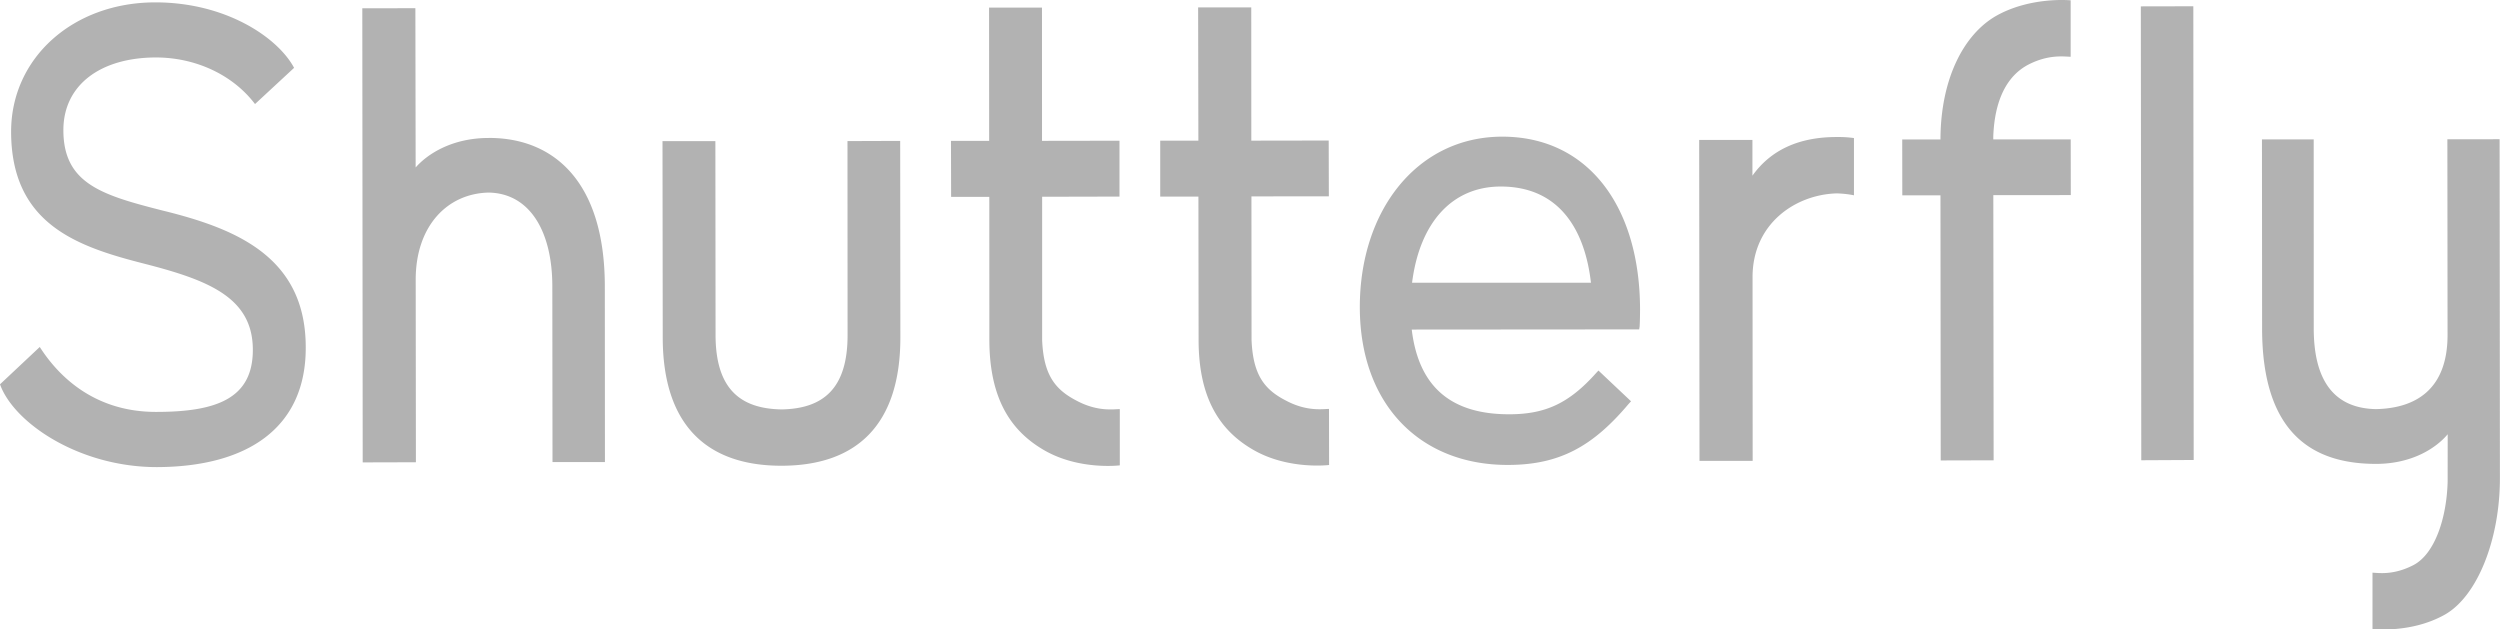 <svg width="139" height="35" fill="none" xmlns="http://www.w3.org/2000/svg"><path fill-rule="evenodd" clip-rule="evenodd" d="M138.978 7.741l-2.904.003.01 10.867c.005 2.998-1.724 4.091-3.984 4.136-2.257-.045-3.451-1.499-3.456-4.47l-.002-10.525h-2.877l.008 10.53c.008 5.845 2.836 7.51 6.335 7.51 1.974 0 3.325-.859 3.984-1.648l-.003 2.643c-.053 1.992-.7 3.996-1.892 4.627-1.127.588-1.97.437-2.286.427v3.128s2.155.266 4.043-.807c1.821-1.05 3.047-4.232 3.041-7.584l-.017-18.837zM27.17 7.671c-2.01 0-3.384.87-4.06 1.64L23.095.456l-2.951.005.022 25.248 2.958-.008-.011-10.154c0-2.983 1.76-4.793 4.062-4.84 2.31.044 3.53 2.2 3.534 5.192l.01 9.792h2.915l-.006-9.792c-.012-5.863-2.89-8.24-6.457-8.23h-.001zm51.341 8.05c.422-3.339 2.222-5.35 4.93-5.35 3.373 0 4.702 2.573 5.016 5.35h-9.946zm5.005-8.123c-4.706.007-7.914 4.087-7.91 9.488.006 5.411 3.361 8.775 8.237 8.764 2.891 0 4.737-1.05 6.717-3.402l.126-.136-1.812-1.71-.12.128c-1.507 1.69-2.823 2.304-4.847 2.304-3.054 0-5.013-1.362-5.414-4.71l12.646-.01.025-.164c.023-.415.02-.7.023-.93-.003-5.755-2.9-9.626-7.671-9.622zM97.435 9.77V7.781h-2.961l.018 17.845h2.956l-.006-10.214c-.003-2.993 2.41-4.608 4.703-4.66.32.013.641.045.935.107V7.676a6.105 6.105 0 00-.939-.057c-2.15-.008-3.705.743-4.706 2.15zM9.154 11.735c-3.423-.87-5.63-1.486-5.63-4.496C3.522 4.73 5.58 3.2 8.669 3.195c2.162 0 4.25.93 5.51 2.59l2.172-2.013C15.454 2.092 12.566.126 8.62.132 4.052.14.618 3.227.618 7.32c.005 5.123 3.646 6.38 7.344 7.326 3.585.916 6.096 1.87 6.096 4.804.002 2.705-2.01 3.452-5.371 3.452-3.458.007-5.45-2.005-6.476-3.61L0 21.368c.762 2.135 4.386 4.603 8.725 4.603 5.033-.015 8.285-2.183 8.274-6.647.008-4.994-3.8-6.584-7.845-7.59zM119.03.355l.025 25.235 2.914-.015-.02-25.227-2.92.006h.001zm-71.91 7.49l.005 10.772c.007 3.002-1.367 4.103-3.662 4.147-2.308-.037-3.672-1.145-3.678-4.13l-.01-10.786h-2.94l.013 10.925c.006 4.888 2.479 7.13 6.615 7.122 4.137-.007 6.6-2.247 6.597-7.129l-.01-10.932-2.93.01v.001zm24.436 14.457c-1.226-.614-1.89-1.415-1.97-3.407l-.006-7.976 4.304-.004-.008-3.102-4.303.007L69.57.41h-2.954l.014 7.411h-2.122v3.11h2.124l.01 7.971c.002 3.342 1.257 5.115 3.127 6.158 1.925 1.067 4.128.794 4.128.794l-.005-3.118c-.33 0-1.193.155-2.336-.433zm-11.636.008c-1.225-.622-1.895-1.414-1.977-3.403V10.94l4.301-.01V7.824l-4.308.007-.002-7.41h-2.942l.005 7.41h-2.123l.008 3.115h2.123l.003 7.962c.009 3.354 1.26 5.118 3.121 6.166 1.925 1.075 4.132.8 4.132.8v-3.127c-.332 0-1.196.153-2.341-.436zm55.212-14.56h-4.306v-.158c.071-1.988.735-3.37 1.96-4.004 1.146-.588 2.014-.433 2.343-.433V.018s-2.22-.218-4.135.86c-1.849 1.055-3.107 3.576-3.104 6.924l-.003-.046h-2.123l.004 3.103h2.122l.014 14.742 2.942-.008-.017-14.742 4.308-.004-.005-3.095z" fill="#B2B2B2"/></svg>